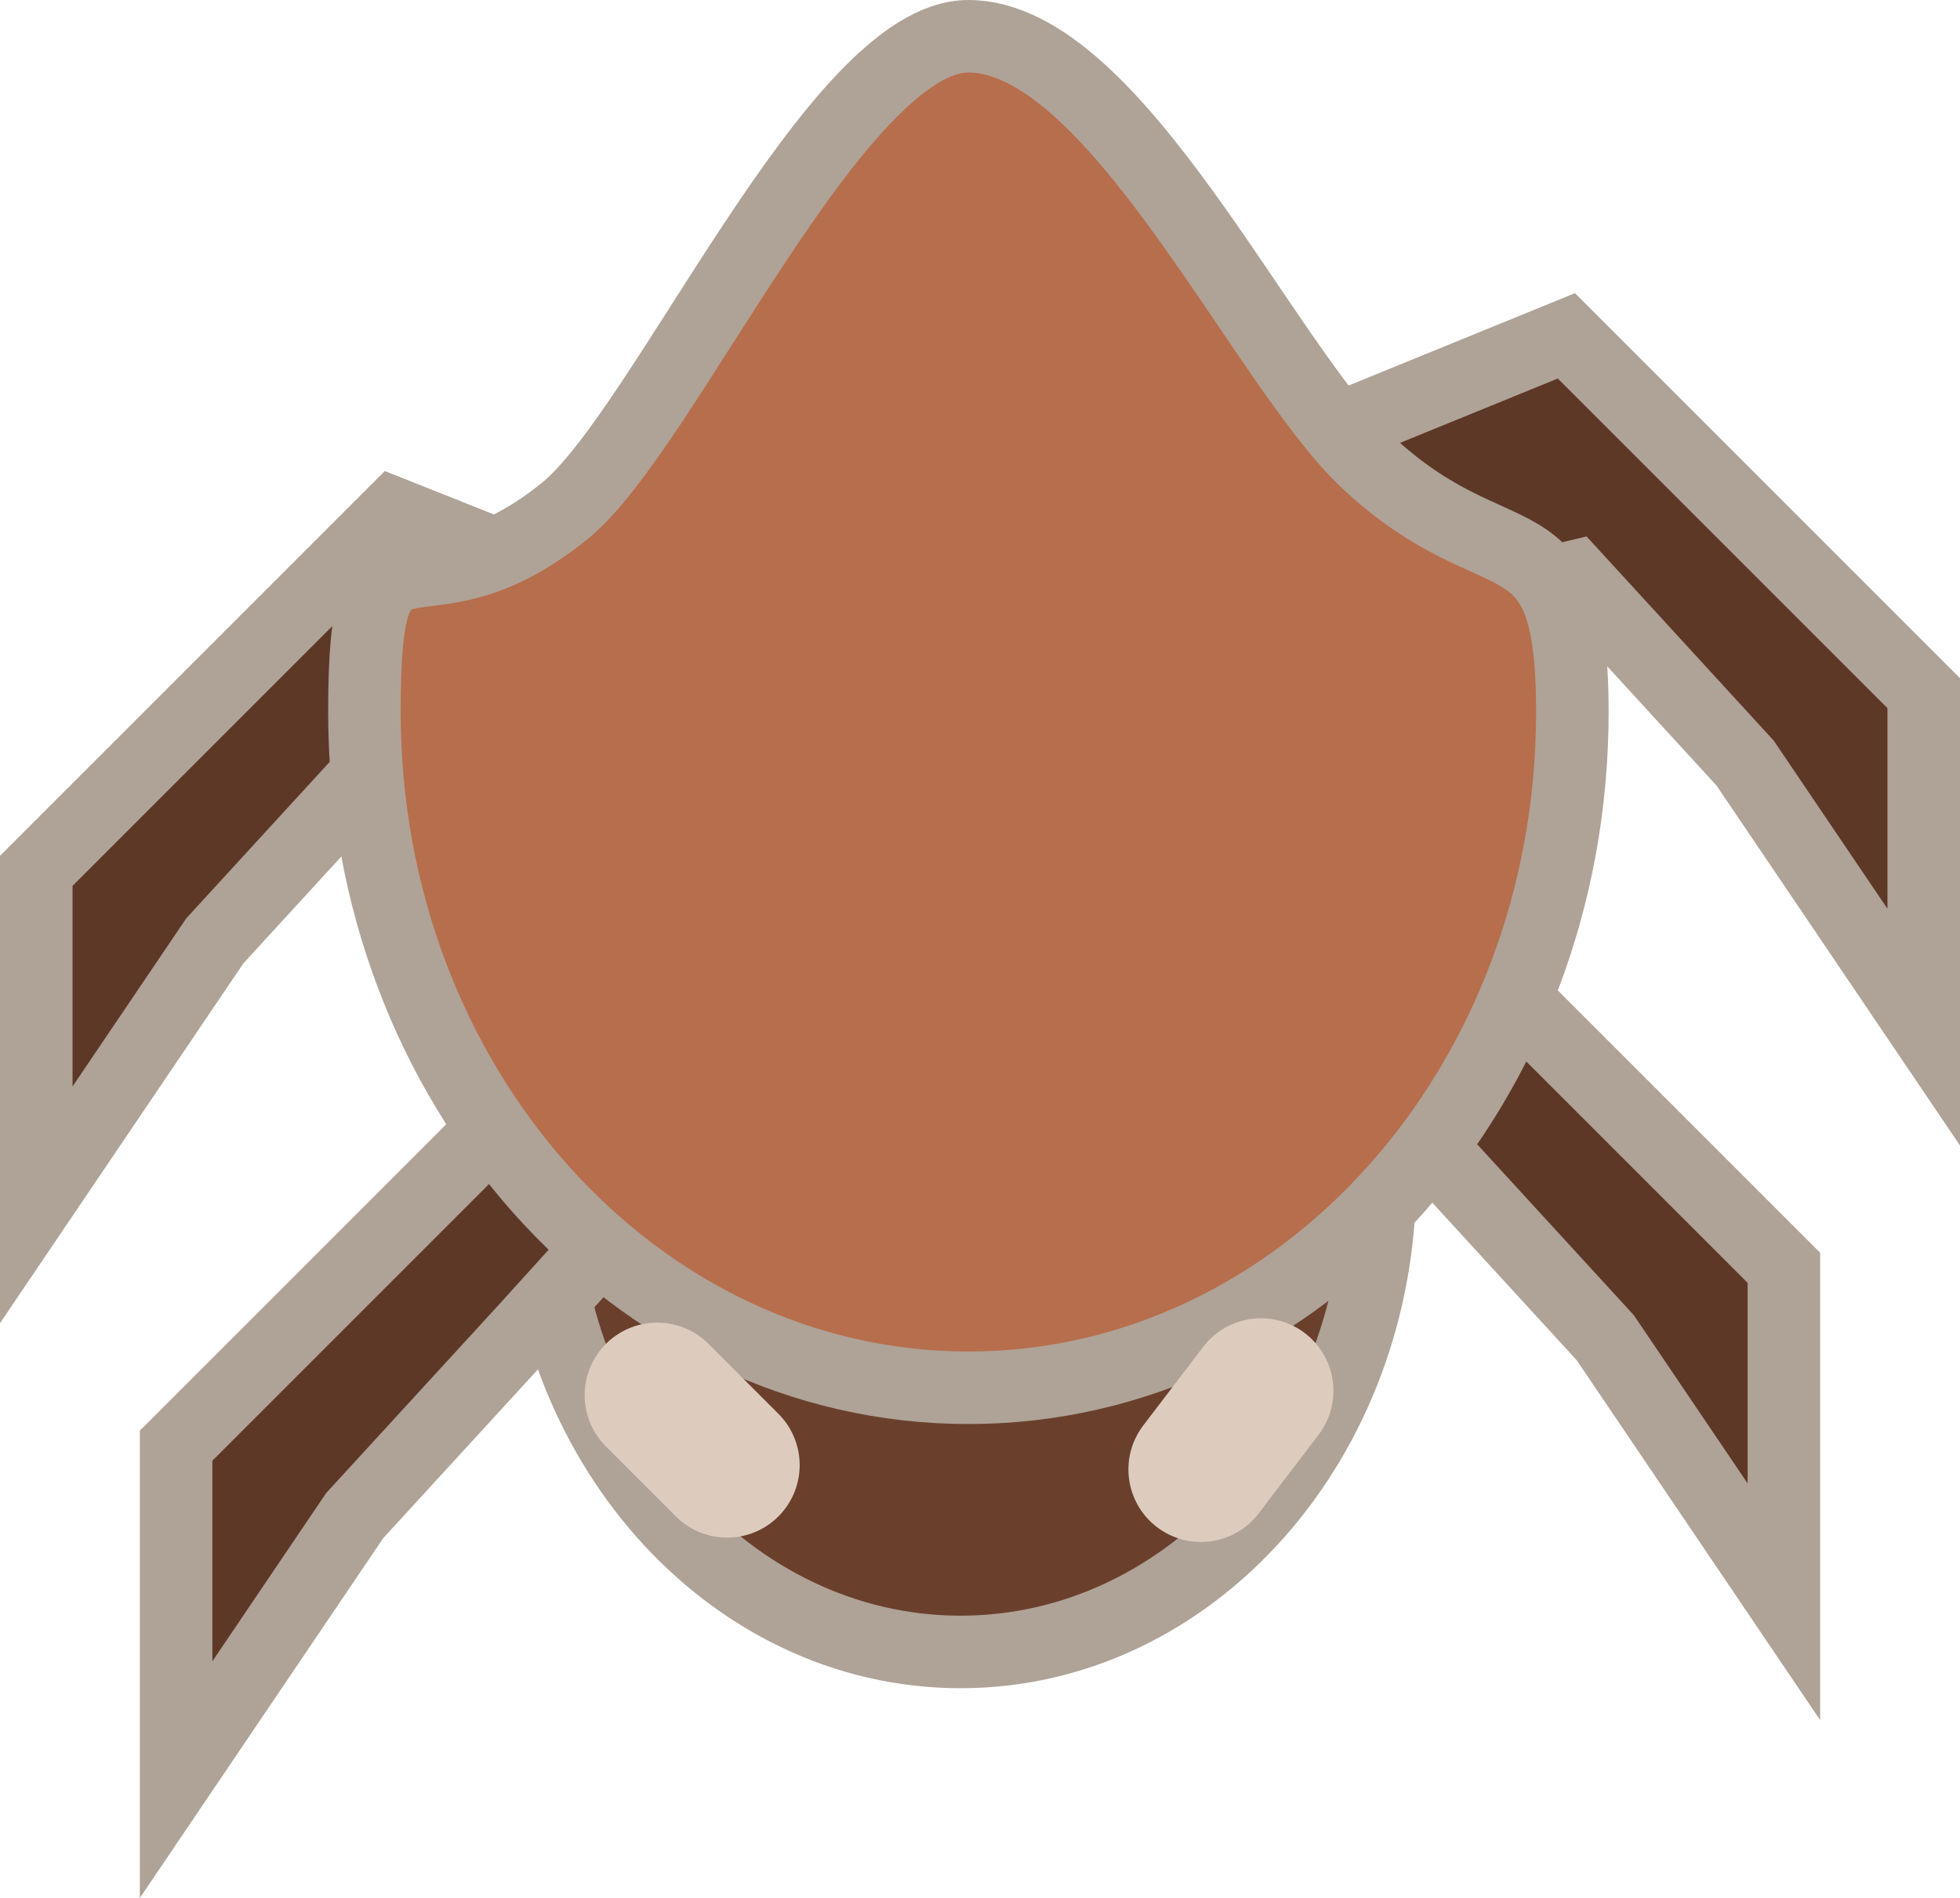 <svg version="1.1" xmlns="http://www.w3.org/2000/svg" xmlns:xlink="http://www.w3.org/1999/xlink" width="13.51" height="13.082" viewBox="0,0,13.51,13.082"><g transform="translate(-233.245,-174.021)"><g stroke-miterlimit="10"><path d="M236.975,182.142c0,-1.804 1.294,-3.266 2.891,-3.266c1.597,0 2.891,1.462 2.891,3.266c0,1.804 -1.294,3.266 -2.891,3.266c-1.597,0 -2.891,-1.462 -2.891,-3.266z" fill="#6a402d" stroke="#afa297" stroke-width="0.5" stroke-linecap="butt"/><path d="M240.772,177.67l3.27,-1.334l2.463,2.463v2.302l-1.231,-1.82l-1.178,-1.285l-2.682,0.638" fill="#5d3827" stroke="#afa297" stroke-width="0.5" stroke-linecap="round"/><path d="M239.647,178.244l3.431,2.053l2.463,2.463v2.302l-1.231,-1.82l-1.178,-1.285l-4.94,-2.587" fill="#5d3827" stroke="#afa297" stroke-width="0.5" stroke-linecap="round"/><path d="M237.941,179.698l-2.037,-0.477l-1.178,1.285l-1.231,1.82v-2.302l2.463,-2.463l2.947,1.173" fill="#5d3827" stroke="#afa297" stroke-width="0.5" stroke-linecap="round"/><path d="M239.066,180.757l-2.198,2.426l-1.178,1.285l-1.231,1.82v-2.302l2.463,-2.463l1.818,-2.053" fill="#5d3827" stroke="#afa297" stroke-width="0.5" stroke-linecap="round"/><path d="M244.083,178.929c0,2.572 -1.864,4.658 -4.163,4.658c-2.299,0 -4.163,-2.085 -4.163,-4.658c0,-1.552 0.338,-0.54 1.382,-1.387c0.686,-0.556 1.87,-3.271 2.781,-3.271c1.014,0 2.028,2.262 2.75,2.936c0.915,0.854 1.413,0.284 1.413,1.722z" fill="#b76e4c" stroke="#afa297" stroke-width="0.5" stroke-linecap="butt"/><path d="M238.257,184.12l-0.482,-0.482" fill="none" stroke="#ddccbe" stroke-width="1" stroke-linecap="round"/><path d="M241.936,183.608l-0.413,0.542" fill="none" stroke="#ddccbe" stroke-width="1" stroke-linecap="round"/></g></g></svg><!--rotationCenter:6.7548400000000015:5.978530000000063-->